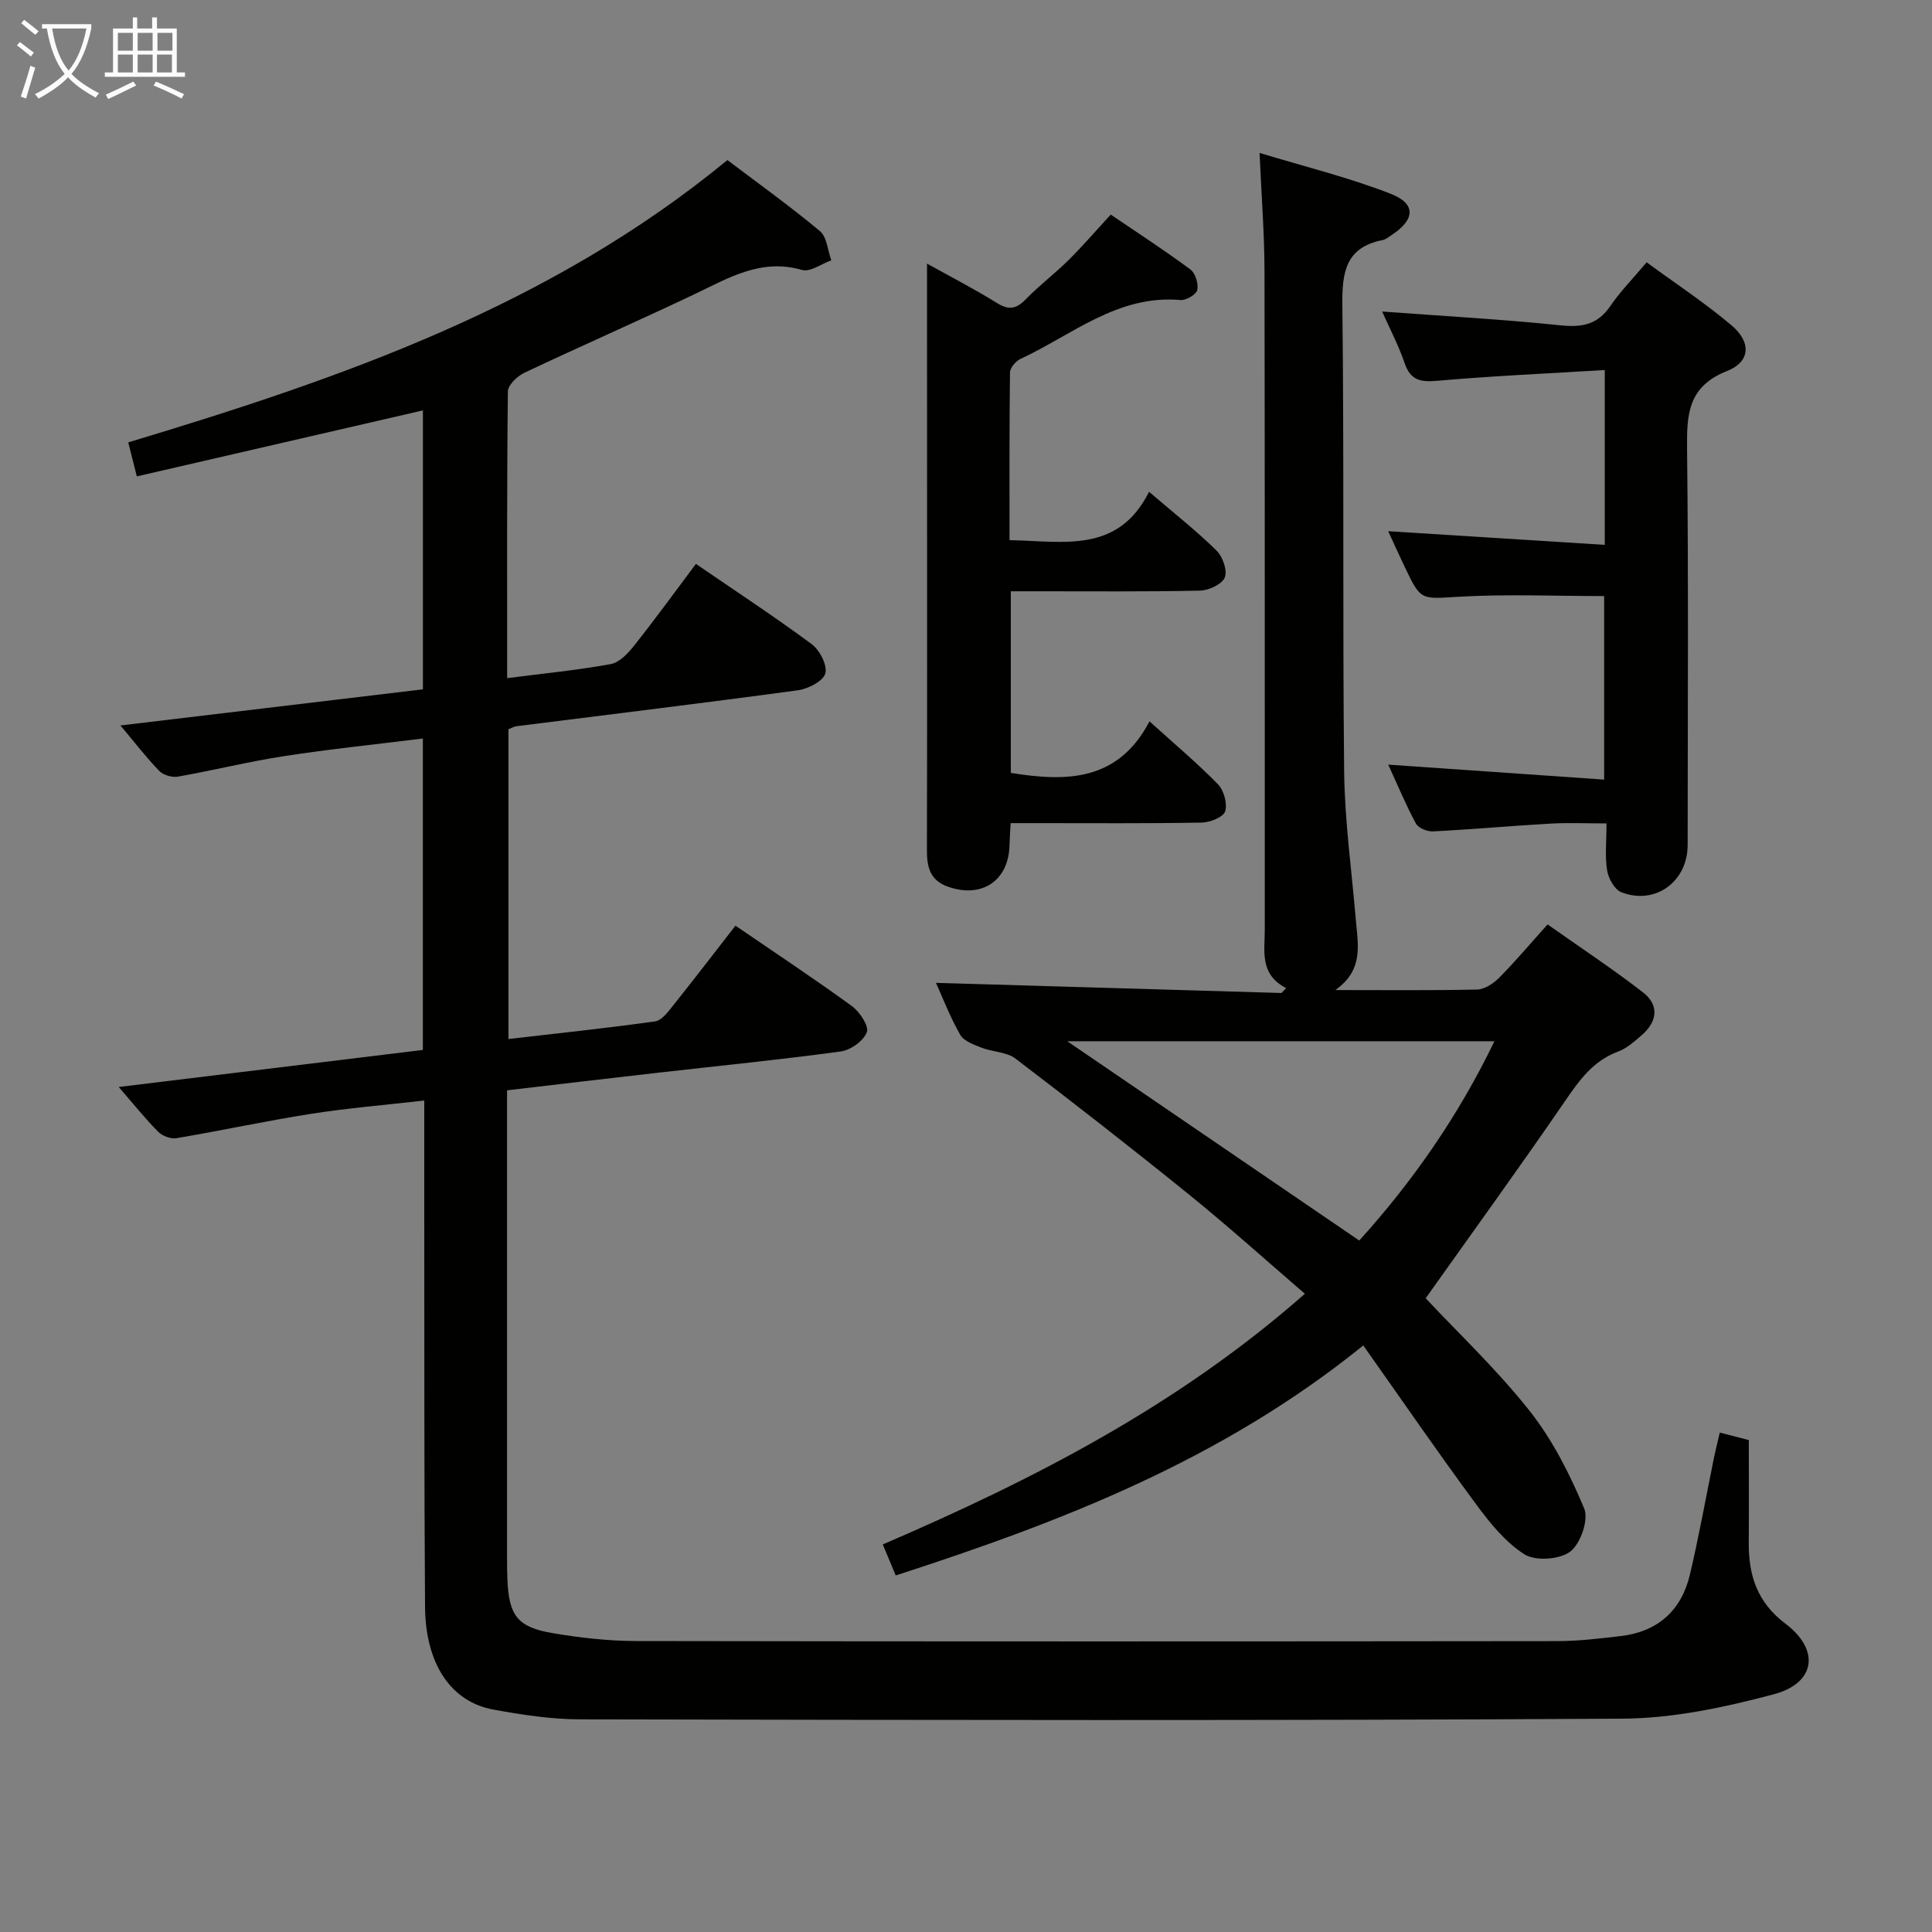 <svg enable-background="new 0 0 400 400" viewBox="0 0 400 400" xmlns="http://www.w3.org/2000/svg"><rect x="0" y="0" width="400" height="400" fill="#808080" stroke="none"/><g fill="#010100"><path d="m356.06 296.6c2.3.6 4.02 1.04 6.01 1.55 0 7.17.05 14.15-.01 21.14-.06 6.82 1.71 12.43 7.6 16.88 7.2 5.43 6.25 12.3-2.41 14.61-10.18 2.71-20.85 4.99-31.31 5.05-71.98.43-143.97.28-215.96.14-5.94-.01-11.93-.95-17.79-2.01-8.81-1.59-14.11-9.44-14.19-21.33-.2-27.33-.12-54.66-.16-81.98-.01-7.31 0-14.62 0-22.8-8.1.93-15.79 1.56-23.4 2.75-9.34 1.47-18.59 3.47-27.91 5.05-1.17.2-2.9-.45-3.76-1.31-2.67-2.69-5.05-5.67-8.19-9.29 21.38-2.6 42-5.11 62.97-7.67 0-21.47 0-42.69 0-64.48-9.73 1.21-19.27 2.19-28.74 3.65-7.36 1.13-14.62 2.95-21.96 4.24-1.21.21-3.03-.3-3.87-1.17-2.64-2.71-4.96-5.75-8.04-9.42 21.27-2.54 41.76-4.99 62.62-7.48 0-19.16 0-38.23 0-57.75-19.62 4.53-39.07 9.01-59.23 13.66-.66-2.61-1.2-4.73-1.78-7.04 44.32-13.34 87.4-28.28 124.05-58.45 6.38 4.83 12.96 9.54 19.16 14.71 1.45 1.21 1.6 3.99 2.35 6.05-2.04.72-4.38 2.48-6.07 1.99-8.44-2.44-15.1 1.61-22.15 4.97-11.7 5.57-23.59 10.77-35.31 16.31-1.47.7-3.41 2.53-3.43 3.86-.22 19.63-.15 39.27-.15 59.37 7.45-.96 14.51-1.64 21.46-2.91 1.8-.33 3.58-2.24 4.84-3.83 4.33-5.46 8.43-11.1 12.78-16.91 8.23 5.64 16.27 10.91 23.98 16.62 1.66 1.23 3.28 4.38 2.81 6.06-.45 1.6-3.54 3.19-5.65 3.48-19.42 2.64-38.87 4.99-58.31 7.45-.47.06-.92.34-1.64.62v64.14c10.34-1.2 20.37-2.26 30.36-3.65 1.34-.19 2.62-1.9 3.62-3.15 4.35-5.44 8.59-10.98 13.02-16.67 8.27 5.66 16.31 10.98 24.09 16.64 1.62 1.18 3.58 4.13 3.11 5.41-.67 1.8-3.35 3.71-5.39 3.99-12.5 1.71-25.07 2.95-37.62 4.38-10.38 1.18-20.75 2.41-31.48 3.67v4.76 92.49c0 1.33.01 2.67.07 4 .31 7.47 2.05 9.89 9.35 11.13 5.71.97 11.55 1.63 17.34 1.64 63.49.11 126.98.09 190.47.02 4.47 0 8.96-.53 13.41-1.06 7.63-.91 12.5-5.31 14.25-12.69 1.91-8.07 3.36-16.25 5.02-24.37.31-1.45.67-2.89 1.17-5.06z"/><path d="m270.16 267.86c-8.17-7.03-15.79-13.9-23.76-20.36-11.9-9.63-23.98-19.06-36.16-28.33-1.85-1.41-4.76-1.36-7.06-2.27-1.6-.63-3.65-1.36-4.39-2.68-2.12-3.72-3.66-7.76-5.01-10.73 23.75.7 47.64 1.4 71.53 2.1.32-.34.65-.67.97-1.01-5.56-2.89-4.42-7.68-4.42-12.11-.02-45.5.03-90.99-.06-136.49-.02-7.63-.62-15.26-1.02-24.32 9.45 2.88 18.55 5.09 27.19 8.48 5.31 2.08 4.99 5.39.05 8.59-.56.36-1.12.85-1.74.97-7.66 1.5-8.44 6.61-8.36 13.45.38 32.16.03 64.33.37 96.49.11 10.28 1.56 20.54 2.42 30.81.42 5.08 1.7 10.35-4.24 14.53 10.46 0 19.92.11 29.37-.11 1.55-.04 3.36-1.25 4.54-2.43 3.27-3.3 6.28-6.87 10.03-11.05 6.64 4.69 13.37 9.13 19.73 14.05 3.46 2.67 2.99 6.1-.27 8.91-1.5 1.3-3.09 2.71-4.89 3.38-5.15 1.92-8 5.92-10.96 10.24-9.39 13.69-19.14 27.14-28.85 40.82 6.77 7.23 14.78 14.79 21.53 23.33 4.74 6 8.33 13.11 11.29 20.2.97 2.31-.76 7.31-2.89 8.92-2.19 1.66-7.22 2.01-9.49.56-4.02-2.56-7.27-6.65-10.17-10.59-7.77-10.53-15.18-21.33-23.19-32.65-29.29 23.71-62.48 36.51-96.8 47.62-.88-2.11-1.69-4.05-2.68-6.42 31.27-13.46 61.17-28.79 87.39-51.9zm11.26-11.02c11.07-12.24 20.54-25.82 27.98-41.26-29.69 0-58.67 0-88.43 0 20.4 13.93 40.08 27.36 60.45 41.26z"/><path d="m191.93 54.58c4.71 2.62 9.71 5.19 14.47 8.15 2.49 1.55 4.03 1.24 5.99-.78 2.78-2.86 5.99-5.29 8.83-8.09 2.83-2.8 5.43-5.83 8.75-9.43 5.43 3.69 11.08 7.35 16.48 11.35 1.04.77 1.71 2.96 1.43 4.25-.2.94-2.31 2.19-3.46 2.09-13.01-1.16-22.46 7.24-33.16 12.2-.97.45-2.14 1.84-2.15 2.81-.15 11.45-.1 22.91-.1 34.7 11.11.19 22.41 2.9 28.89-10.01 5.26 4.51 9.83 8.1 13.95 12.15 1.29 1.26 2.31 4.13 1.73 5.58-.56 1.41-3.31 2.69-5.13 2.73-11.16.25-22.33.13-33.49.14-1.8 0-3.61 0-5.68 0v37.6c11.41 1.84 22.16 1.85 28.71-10.67 5.2 4.7 9.9 8.65 14.17 13.02 1.23 1.27 2 4.02 1.49 5.62-.39 1.2-3.14 2.29-4.86 2.32-11.33.2-22.66.11-33.99.11-1.8 0-3.59 0-5.56 0-.1 1.87-.2 3.17-.23 4.48-.12 7.45-5.77 11.21-12.85 8.64-3.67-1.33-4.26-4.12-4.25-7.55.06-24.99.03-49.99.03-74.98-.01-15.3-.01-30.6-.01-46.43z"/><path d="m287.41 109.98c15.44.98 29.95 1.89 44.84 2.83 0-12.37 0-23.75 0-36.2-11.79.72-23.2 1.22-34.57 2.22-3.5.31-5.62 0-6.87-3.65-1.26-3.7-3.11-7.2-4.65-10.68 12.53.93 24.78 1.6 36.98 2.86 4.46.46 7.65-.17 10.27-4.01 2.04-3 4.64-5.63 7.51-9.04 5.94 4.36 12.02 8.36 17.54 13.02 4.15 3.49 3.99 7.55-.89 9.48-8.09 3.2-8.36 8.94-8.28 16.15.31 27.33.13 54.66.12 81.99 0 7.58-6.7 12.5-13.72 9.78-1.4-.54-2.68-2.84-2.95-4.51-.48-2.91-.13-5.95-.13-9.74-4.1 0-7.86-.18-11.59.04-8.12.46-16.23 1.2-24.36 1.61-1.18.06-3.01-.7-3.52-1.64-2.09-3.88-3.79-7.98-5.72-12.18 15.08 1.05 29.62 2.06 44.7 3.1 0-13.37 0-25.88 0-38-10.09 0-20.03-.43-29.92.13-8.01.45-7.98.98-11.38-6.2-1.06-2.2-2.06-4.44-3.41-7.36z"/></g><path d="m6.4 11.7c-1-.8-1.9-1.6-2.9-2.3l.6-.7c.9.7 1.9 1.4 2.9 2.2zm-2.1 8.3c.7-2.1 1.4-4.2 2-6.4.2.1.6.3 1 .4-.7 2.3-1.3 4.4-1.9 6.4zm3-12.8c-1.1-.9-2.1-1.7-2.9-2.4l.6-.7c1 .8 2 1.5 3 2.4zm1.4-1.3v-.9h10.2v.9c-.9 4.2-2.3 7.3-4.1 9.4 1.3 1.4 3.2 2.7 5.7 4-.2.2-.4.5-.7.9-2.5-1.4-4.4-2.7-5.7-4.2-1.4 1.5-3.5 3-6.1 4.4 0 0 0 0-.1-.1-.3-.4-.5-.7-.7-.8 2.7-1.3 4.7-2.8 6.2-4.2-1.8-2.2-3-5.3-3.7-9.4zm9.2 0h-7.1c.6 3.8 1.7 6.7 3.4 8.7 1.7-2 2.9-4.8 3.7-8.7z" fill="#fafbfa"/><path d="m31.6 3.6h.9v2.3h4.1v9.1h1.7v.9h-16.6v-.9h1.7v-9.1h4.1v-2.3h.9v2.3h3.1v-2.3zm-4 13.3.6.8c-1.9.9-3.8 1.9-5.8 2.8-.2-.3-.3-.6-.5-.9 2-.9 3.9-1.8 5.7-2.7zm-3.2-10.1v3.7h3.1v-3.7zm0 4.5v3.7h3.1v-3.7zm4.1-4.5v3.7h3.1v-3.7zm0 4.5v3.7h3.1v-3.7zm9.1 9.1c-2.1-1.1-4.1-2-5.8-2.7l.5-.8c2.2.9 4.1 1.8 5.8 2.6zm-1.9-13.6h-3.1v3.7h3.1zm-3.2 4.5v3.7h3.1v-3.7z" fill="#fafbfa"/></svg>